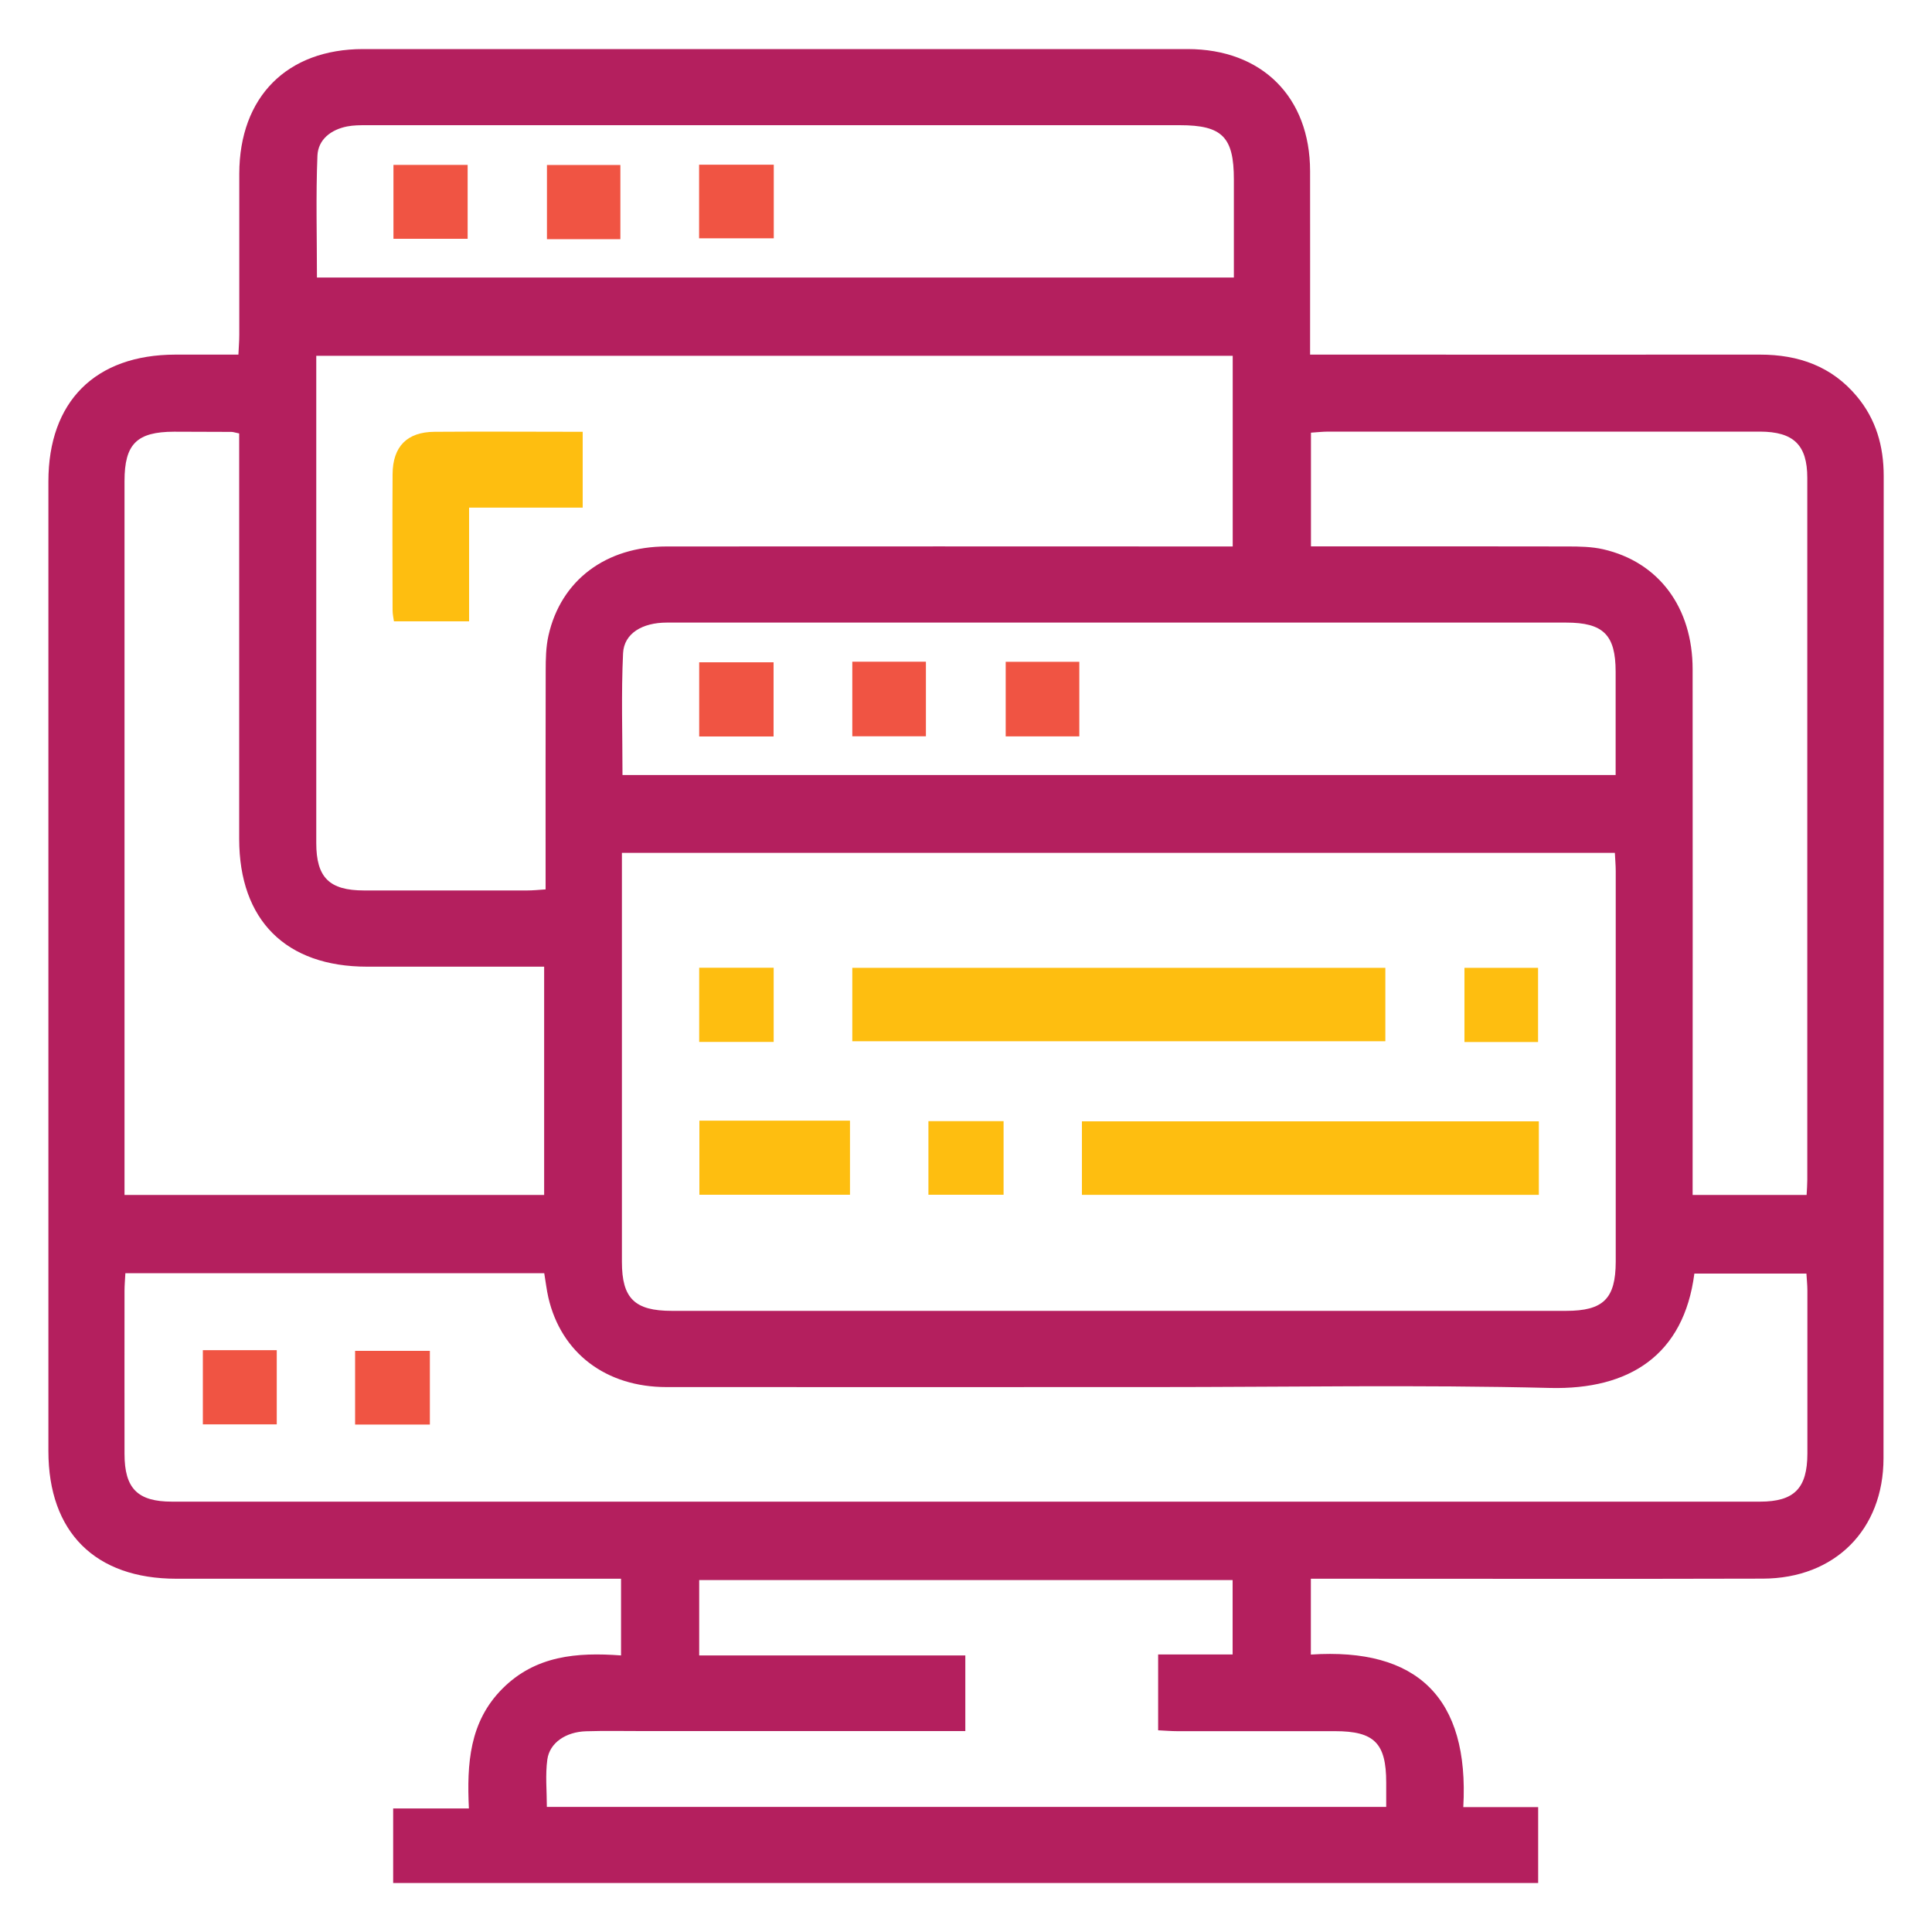 <?xml version="1.0" encoding="UTF-8"?><svg id="a" xmlns="http://www.w3.org/2000/svg" viewBox="0 0 200 200"><defs><style>.b{fill:#febe10;}.c{fill:#b41f5e;}.d{fill:#f05443;}</style></defs><path class="c" d="M40.7,194.93v-7.72h7.84c-.22-4.64,.05-8.97,3.47-12.4,3.42-3.43,7.72-3.78,12.28-3.44v-7.94c-.74,0-1.4,0-2.06,0-14.66,0-29.31,0-43.97,0-8.41,0-13.25-4.82-13.25-13.22,0-33.46,0-66.92,0-100.37,0-8.28,4.85-13.12,13.15-13.13,2.1,0,4.2,0,6.52,0,.03-.74,.09-1.39,.09-2.04,0-5.57,0-11.13,0-16.7,.02-7.94,4.94-12.89,12.82-12.89,28.45,0,56.9,0,85.35,0,7.69,0,12.67,4.96,12.68,12.63,.01,6.24,0,12.48,0,19h2.24c14.78,0,29.56,.01,44.34,0,3.99,0,7.42,1.21,10.02,4.32,1.99,2.38,2.78,5.16,2.78,8.25-.02,33.89,0,67.78-.02,101.67,0,7.4-5.03,12.45-12.49,12.47-14.72,.04-29.44,.01-44.16,.01-.85,0-1.69,0-2.63,0v7.85c11-.73,16.41,4.45,15.78,15.79h7.75v7.86H40.7Zm23.68-106.64c0,.61,0,1.25,0,1.9,0,13.48,0,26.96,0,40.44,0,3.78,1.32,5.07,5.17,5.07,30.86,0,61.71,0,92.57,0,3.86,0,5.13-1.26,5.14-5.09,0-13.48,0-26.96,0-40.44,0-.6-.06-1.2-.09-1.88H64.37ZM12.98,131.78c-.04,.75-.09,1.29-.09,1.84,0,5.63-.01,11.26,0,16.88,0,3.59,1.35,4.95,4.92,4.95,54.79,0,109.59,0,164.38,0,3.55,0,4.9-1.38,4.91-4.97,0-5.63,0-11.26,0-16.88,0-.59-.07-1.18-.1-1.76h-11.6c-1.09,8.45-6.74,12.04-14.94,11.84-13.66-.34-27.33-.09-41-.09-16.82,0-33.64,.01-50.46,0-6.28,0-10.9-3.53-12.23-9.25-.19-.82-.28-1.66-.43-2.54H12.98ZM32.74,36.82c0,.76,0,1.31,0,1.86,0,16.2,0,32.39,0,48.59,0,3.57,1.35,4.91,4.95,4.91,5.63,.01,11.25,0,16.88,0,.59,0,1.18-.06,1.91-.11,0-.87,0-1.54,0-2.21,0-6.8-.01-13.6,.01-20.4,0-1.23,.02-2.49,.29-3.68,1.29-5.72,5.94-9.21,12.24-9.21,18.79-.02,37.58,0,56.38,0,.72,0,1.43,0,2.21,0v-19.74H32.74Zm-7.98,8.05c-.45-.09-.62-.16-.8-.16-1.98-.01-3.96-.02-5.94-.02-3.86,.01-5.13,1.27-5.13,5.11,0,23.99,0,47.98,0,71.97,0,.65,0,1.3,0,1.93H56.33v-23.63c-6.21,0-12.27,0-18.32,0-8.42,0-13.24-4.81-13.25-13.21,0-13.23,0-26.46,0-39.69,0-.73,0-1.46,0-2.29Zm142.49,35.36c0-3.67,0-7.18,0-10.69,0-3.83-1.28-5.09-5.13-5.09-19.72,0-39.44,0-59.15,0-11.31,0-22.62,0-33.94,0-2.54,0-4.43,1.12-4.53,3.17-.2,4.17-.06,8.35-.06,12.61h102.81Zm-31.53-23.67c.76,0,1.42,0,2.09,0,8.16,0,16.32-.01,24.47,.01,1.23,0,2.49,.02,3.68,.29,5.76,1.32,9.26,6.03,9.26,12.43,.02,17.43,0,34.86,0,52.28v2.13h11.8c.03-.59,.07-1.07,.07-1.55,0-24.23,0-48.45,0-72.68,0-3.41-1.42-4.78-4.9-4.79-14.89,0-29.79,0-44.68,0-.59,0-1.18,.07-1.8,.11v11.76Zm-7.99-27.82c0-3.5,0-6.82,0-10.15,0-4.41-1.2-5.63-5.6-5.63-28.06,0-56.11,0-84.17,0-.68,0-1.37,0-2.03,.13-1.67,.33-3,1.35-3.07,3.03-.17,4.17-.05,8.35-.05,12.61H127.73Zm-27.8,150.46c-.82,0-1.49,0-2.16,0-10.45,0-20.9,0-31.35,0-1.92,0-3.84-.04-5.75,.02-2.08,.06-3.77,1.18-4.01,2.92-.22,1.61-.05,3.26-.05,4.91h86.89c0-.93,0-1.72,0-2.52,0-4.08-1.23-5.32-5.3-5.32-5.44,0-10.88,0-16.33,0-.65,0-1.31-.06-1.98-.09v-7.85h7.71v-7.7h-55.22v7.8h27.55v7.85Z"/><path class="b" d="M143.41,100.19v7.6h-55.18v-7.6h55.18Z"/><path class="b" d="M159.3,116.08v7.61h-47.3v-7.61h47.3Z"/><path class="b" d="M72.4,116.01h15.59v7.67h-15.59v-7.67Z"/><path class="b" d="M80.09,107.86h-7.71v-7.68h7.71v7.68Z"/><path class="b" d="M103.89,116.06v7.62h-7.78v-7.62h7.78Z"/><path class="b" d="M159.22,107.87h-7.62v-7.68h7.62v7.68Z"/><path class="d" d="M44.5,147.47h-7.74v-7.63h7.74v7.63Z"/><path class="d" d="M21,139.77h7.65v7.68h-7.65v-7.68Z"/><path class="b" d="M60.32,44.69v7.86h-11.76v11.77h-7.78c-.05-.34-.14-.75-.14-1.16-.01-4.69-.03-9.39,0-14.08,.02-2.85,1.49-4.36,4.33-4.38,5.05-.04,10.1,0,15.36,0Z"/><path class="d" d="M80.08,76.24h-7.7v-7.68h7.7v7.68Z"/><path class="d" d="M88.23,68.5h7.62v7.72h-7.62v-7.72Z"/><path class="d" d="M104.11,68.51h7.62v7.72h-7.62v-7.72Z"/><path class="d" d="M72.37,17.05h7.73v7.62h-7.73v-7.62Z"/><path class="d" d="M48.41,17.07v7.65h-7.68v-7.65h7.68Z"/><path class="d" d="M64.22,24.76h-7.6v-7.68h7.6v7.68Z"/></svg>